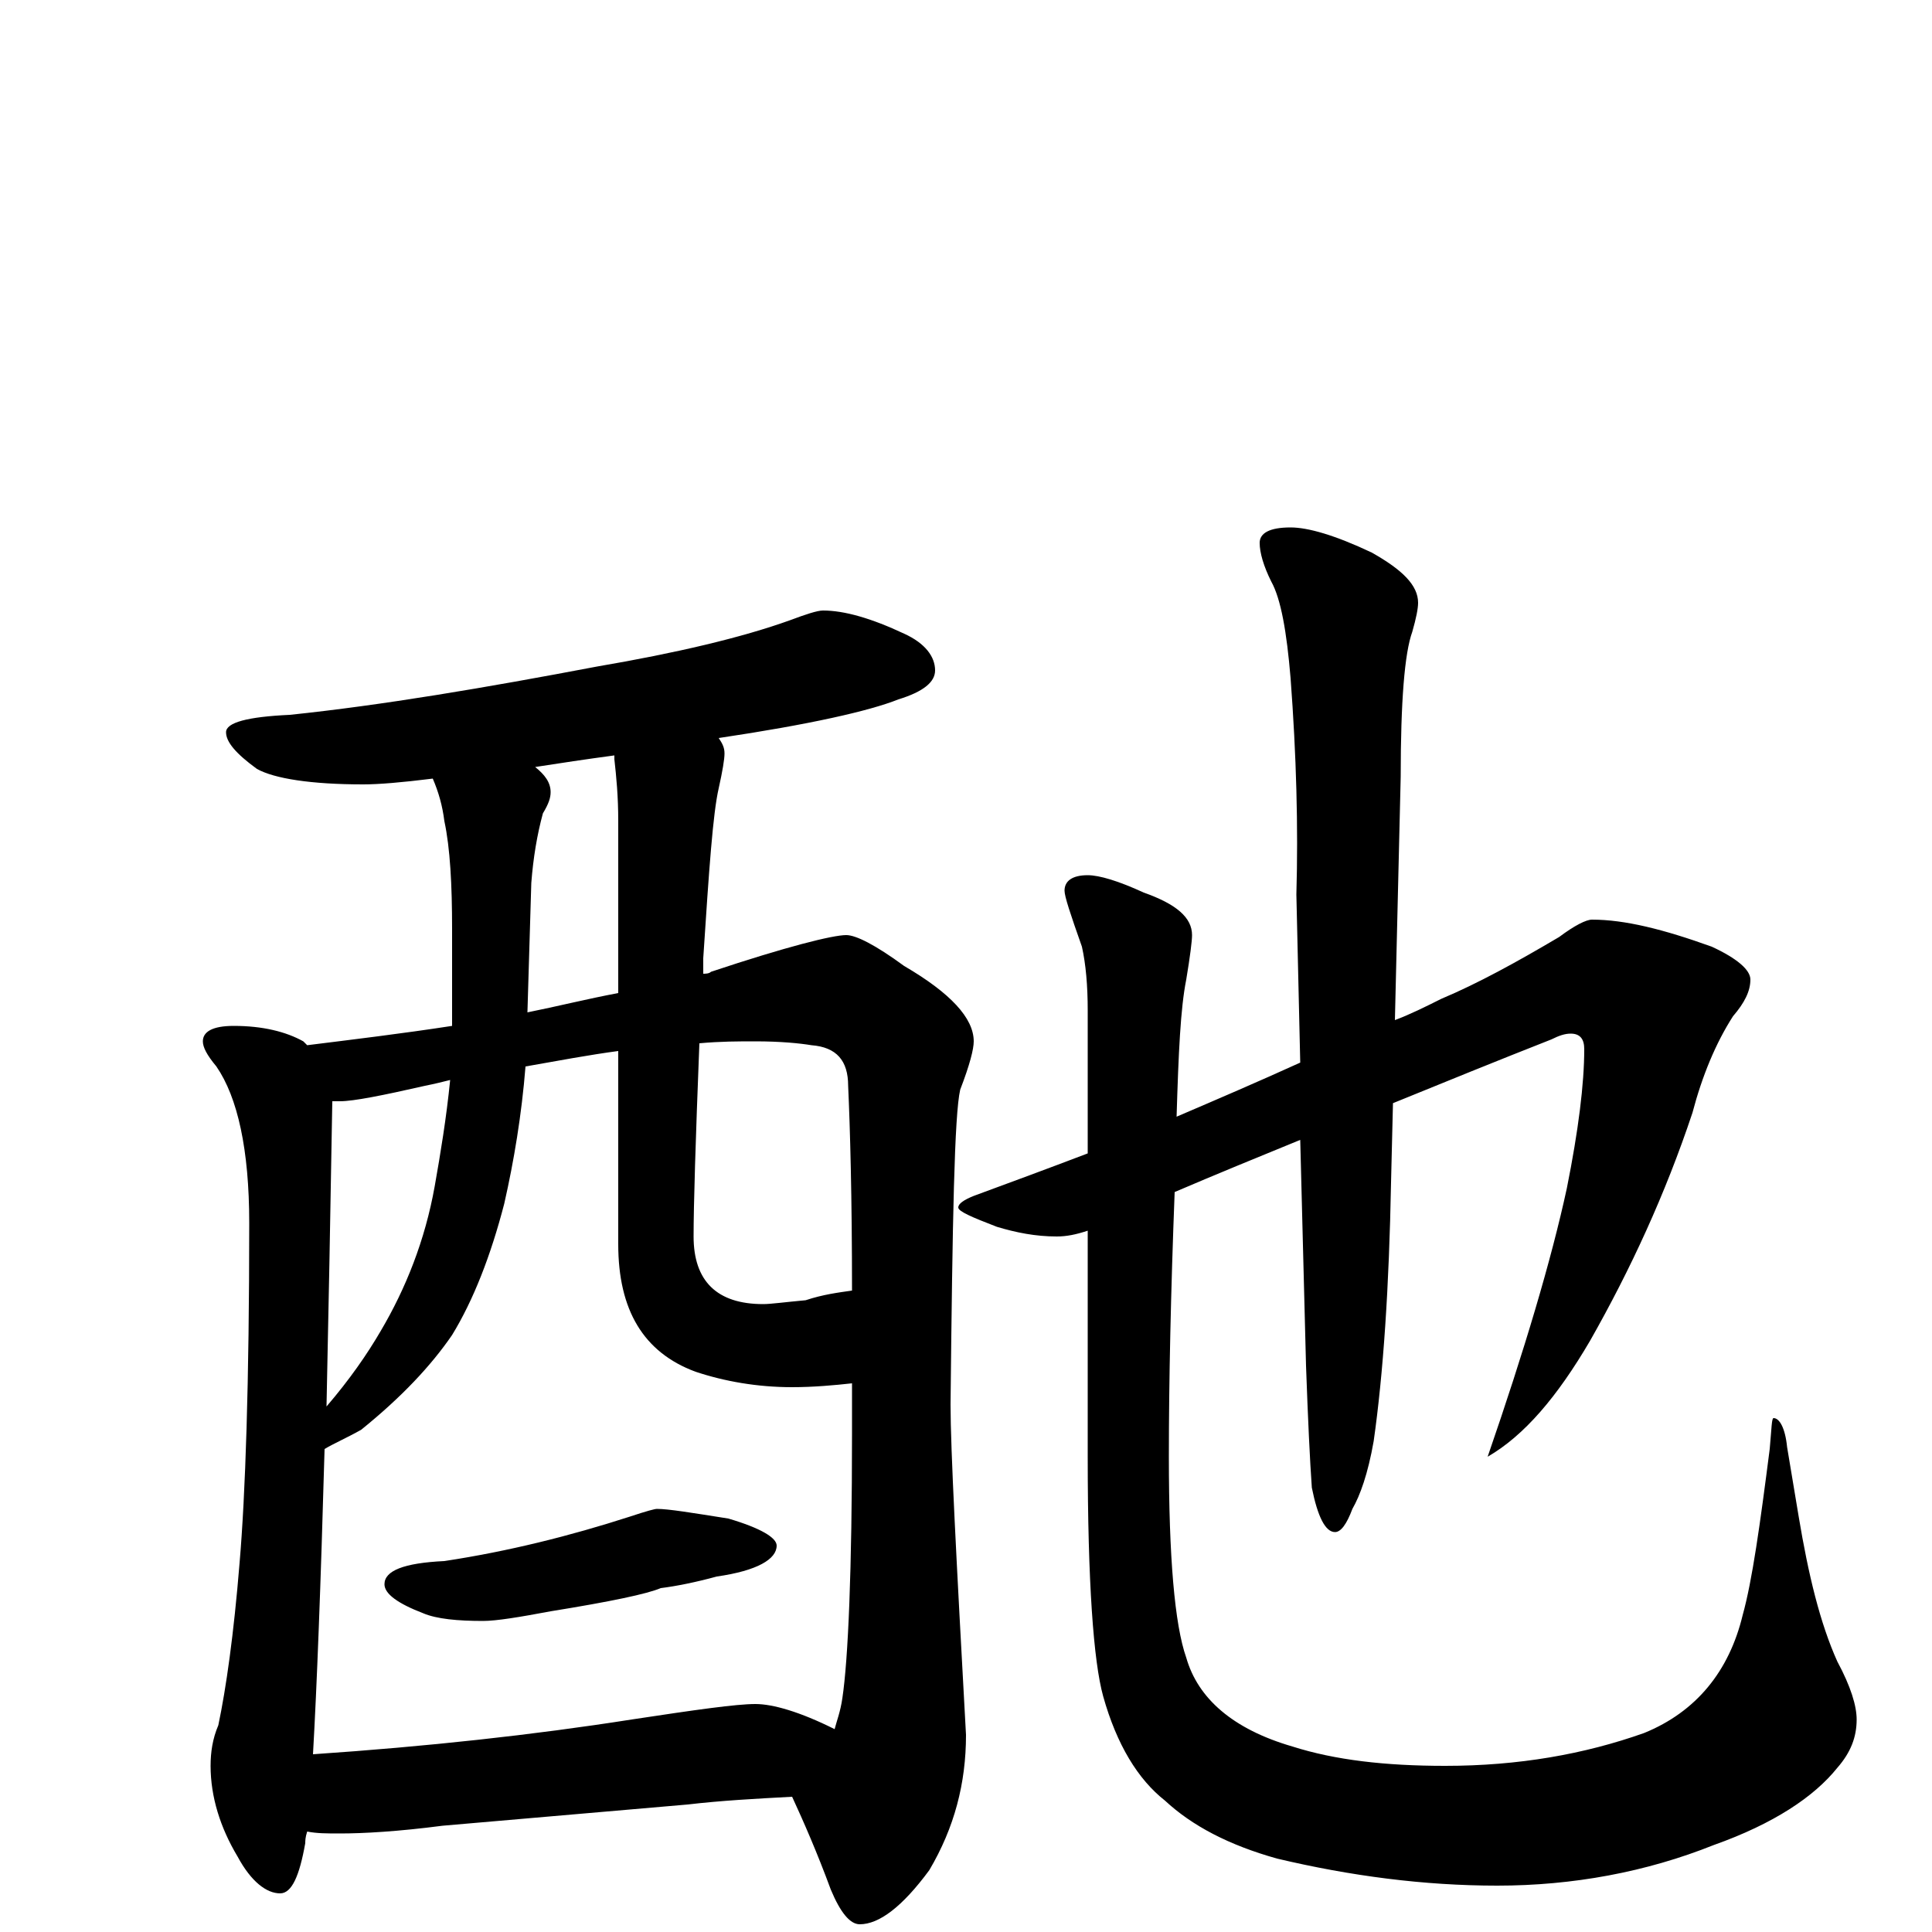 <?xml version="1.0" encoding="utf-8" ?>
<!DOCTYPE svg PUBLIC "-//W3C//DTD SVG 1.1//EN" "http://www.w3.org/Graphics/SVG/1.1/DTD/svg11.dtd">
<svg version="1.1" id="Layer_1" xmlns="http://www.w3.org/2000/svg" xmlns:xlink="http://www.w3.org/1999/xlink" x="0px" y="145px" width="1000px" height="1000px" viewBox="0 0 1000 1000" enable-background="new 0 0 1000 1000" xml:space="preserve">
<g id="Layer_1">
<path id="glyph" transform="matrix(1 0 0 -1 0 1000)" d="M426,684C437,684 451,680 468,672C479,667 484,660 484,653C484,647 478,642 465,638C450,632 419,625 372,618C374,615 375,613 375,610C375,607 374,601 372,592C369,579 367,550 364,504C364,501 364,499 364,496C365,496 367,496 368,497C407,510 431,516 438,516C443,516 453,511 468,500C492,486 504,473 504,461C504,457 502,449 497,436C494,423 493,369 492,273C492,250 495,193 500,102C500,77 494,54 481,32C467,13 455,4 445,4C440,4 435,10 430,22C423,41 416,57 410,70C391,69 373,68 356,66l-127,-11C206,52 188,51 176,51C169,51 164,51 159,52C158,49 158,47 158,46C155,29 151,20 145,20C138,20 130,26 123,39C114,54 109,70 109,86C109,93 110,100 113,107C117,126 121,154 124,191C127,226 129,284 129,367C129,405 123,432 112,448C107,454 105,458 105,461C105,466 110,469 121,469C136,469 148,466 157,461C158,460 158,460 159,459C183,462 208,465 234,469C234,473 234,477 234,481l0,38C234,542 233,561 230,575C229,583 227,590 224,597C208,595 196,594 188,594C161,594 142,597 133,602C122,610 117,616 117,621C117,626 128,629 150,630C198,635 251,644 309,655C350,662 384,670 409,679C417,682 423,684 426,684M162,92C221,96 276,102 327,110C360,115 381,118 391,118C400,118 414,114 432,105C433,109 435,114 436,121C439,141 441,187 441,258C441,267 441,275 441,284C432,283 421,282 410,282C392,282 375,285 360,290C333,300 320,322 320,356l0,100C305,454 289,451 272,448C270,423 266,399 261,377C254,350 245,327 234,309C223,293 208,277 187,260C180,256 173,253 168,250C166,179 164,127 162,92M362,460C360,409 359,376 359,360C359,337 371,325 395,325C399,325 406,326 417,327C426,330 434,331 441,332C441,381 440,416 439,438C439,451 433,458 420,459C414,460 404,461 391,461C382,461 373,461 362,460M320,486l0,89C320,588 319,598 318,607C318,608 318,608 318,609C303,607 290,605 277,603C282,599 285,595 285,590C285,587 284,584 281,579C278,568 276,556 275,543l-2,-67C288,479 304,483 320,486M169,272C181,286 190,299 197,311C210,333 220,358 225,386C228,403 231,421 233,441C229,440 225,439 220,438C198,433 183,430 176,430C174,430 173,430 172,430C171,371 170,318 169,272M340,219C346,219 358,217 377,214C394,209 402,204 402,200C402,193 392,187 371,184C360,181 350,179 342,178C335,175 316,171 285,166C269,163 257,161 250,161C237,161 226,162 219,165C206,170 199,175 199,180C199,187 209,191 230,192C263,197 295,205 326,215C335,218 339,219 340,219M824,524C841,524 861,519 886,510C899,504 906,498 906,493C906,487 903,481 897,474C888,460 881,443 876,424C862,382 844,343 823,306C806,277 789,257 770,246C789,301 803,348 811,385C817,415 820,439 820,457C820,462 818,465 813,465C810,465 807,464 803,462C775,451 748,440 721,429l-1,-41C719,334 716,289 711,254C708,237 704,226 700,219C697,211 694,207 691,207C686,207 682,215 679,230C678,244 677,265 676,293l-3,117C651,401 629,392 608,383C606,331 605,285 605,246C605,194 608,159 614,142C620,121 638,105 669,96C691,89 717,86 748,86C786,86 820,92 851,103C878,114 895,135 902,164C907,182 911,211 916,250C917,261 917,266 918,266C921,266 924,261 925,251l6,-36C936,185 942,160 951,140C958,127 961,117 961,110C961,101 958,93 951,85C939,70 918,56 887,45C852,31 814,24 775,24C737,24 699,29 661,38C636,45 617,55 603,68C589,79 578,97 571,122C566,140 563,181 563,246l0,117C557,361 552,360 547,360C536,360 526,362 516,365C503,370 496,373 496,375C496,377 499,379 504,381C523,388 542,395 563,403l0,74C563,490 562,501 560,510C554,527 551,536 551,539C551,544 555,547 563,547C569,547 579,544 592,538C609,532 617,525 617,516C617,513 616,505 614,493C611,478 610,455 609,422C630,431 651,440 673,450l-2,87C672,572 671,609 668,649C666,673 663,690 658,699C654,707 652,714 652,719C652,724 657,727 668,727C677,727 691,723 710,714C726,705 734,697 734,688C734,685 733,680 731,673C727,662 725,637 725,598l-3,-126C730,475 738,479 746,483C765,491 785,502 807,515C815,521 821,524 824,524z"/>
</g>
</svg>
